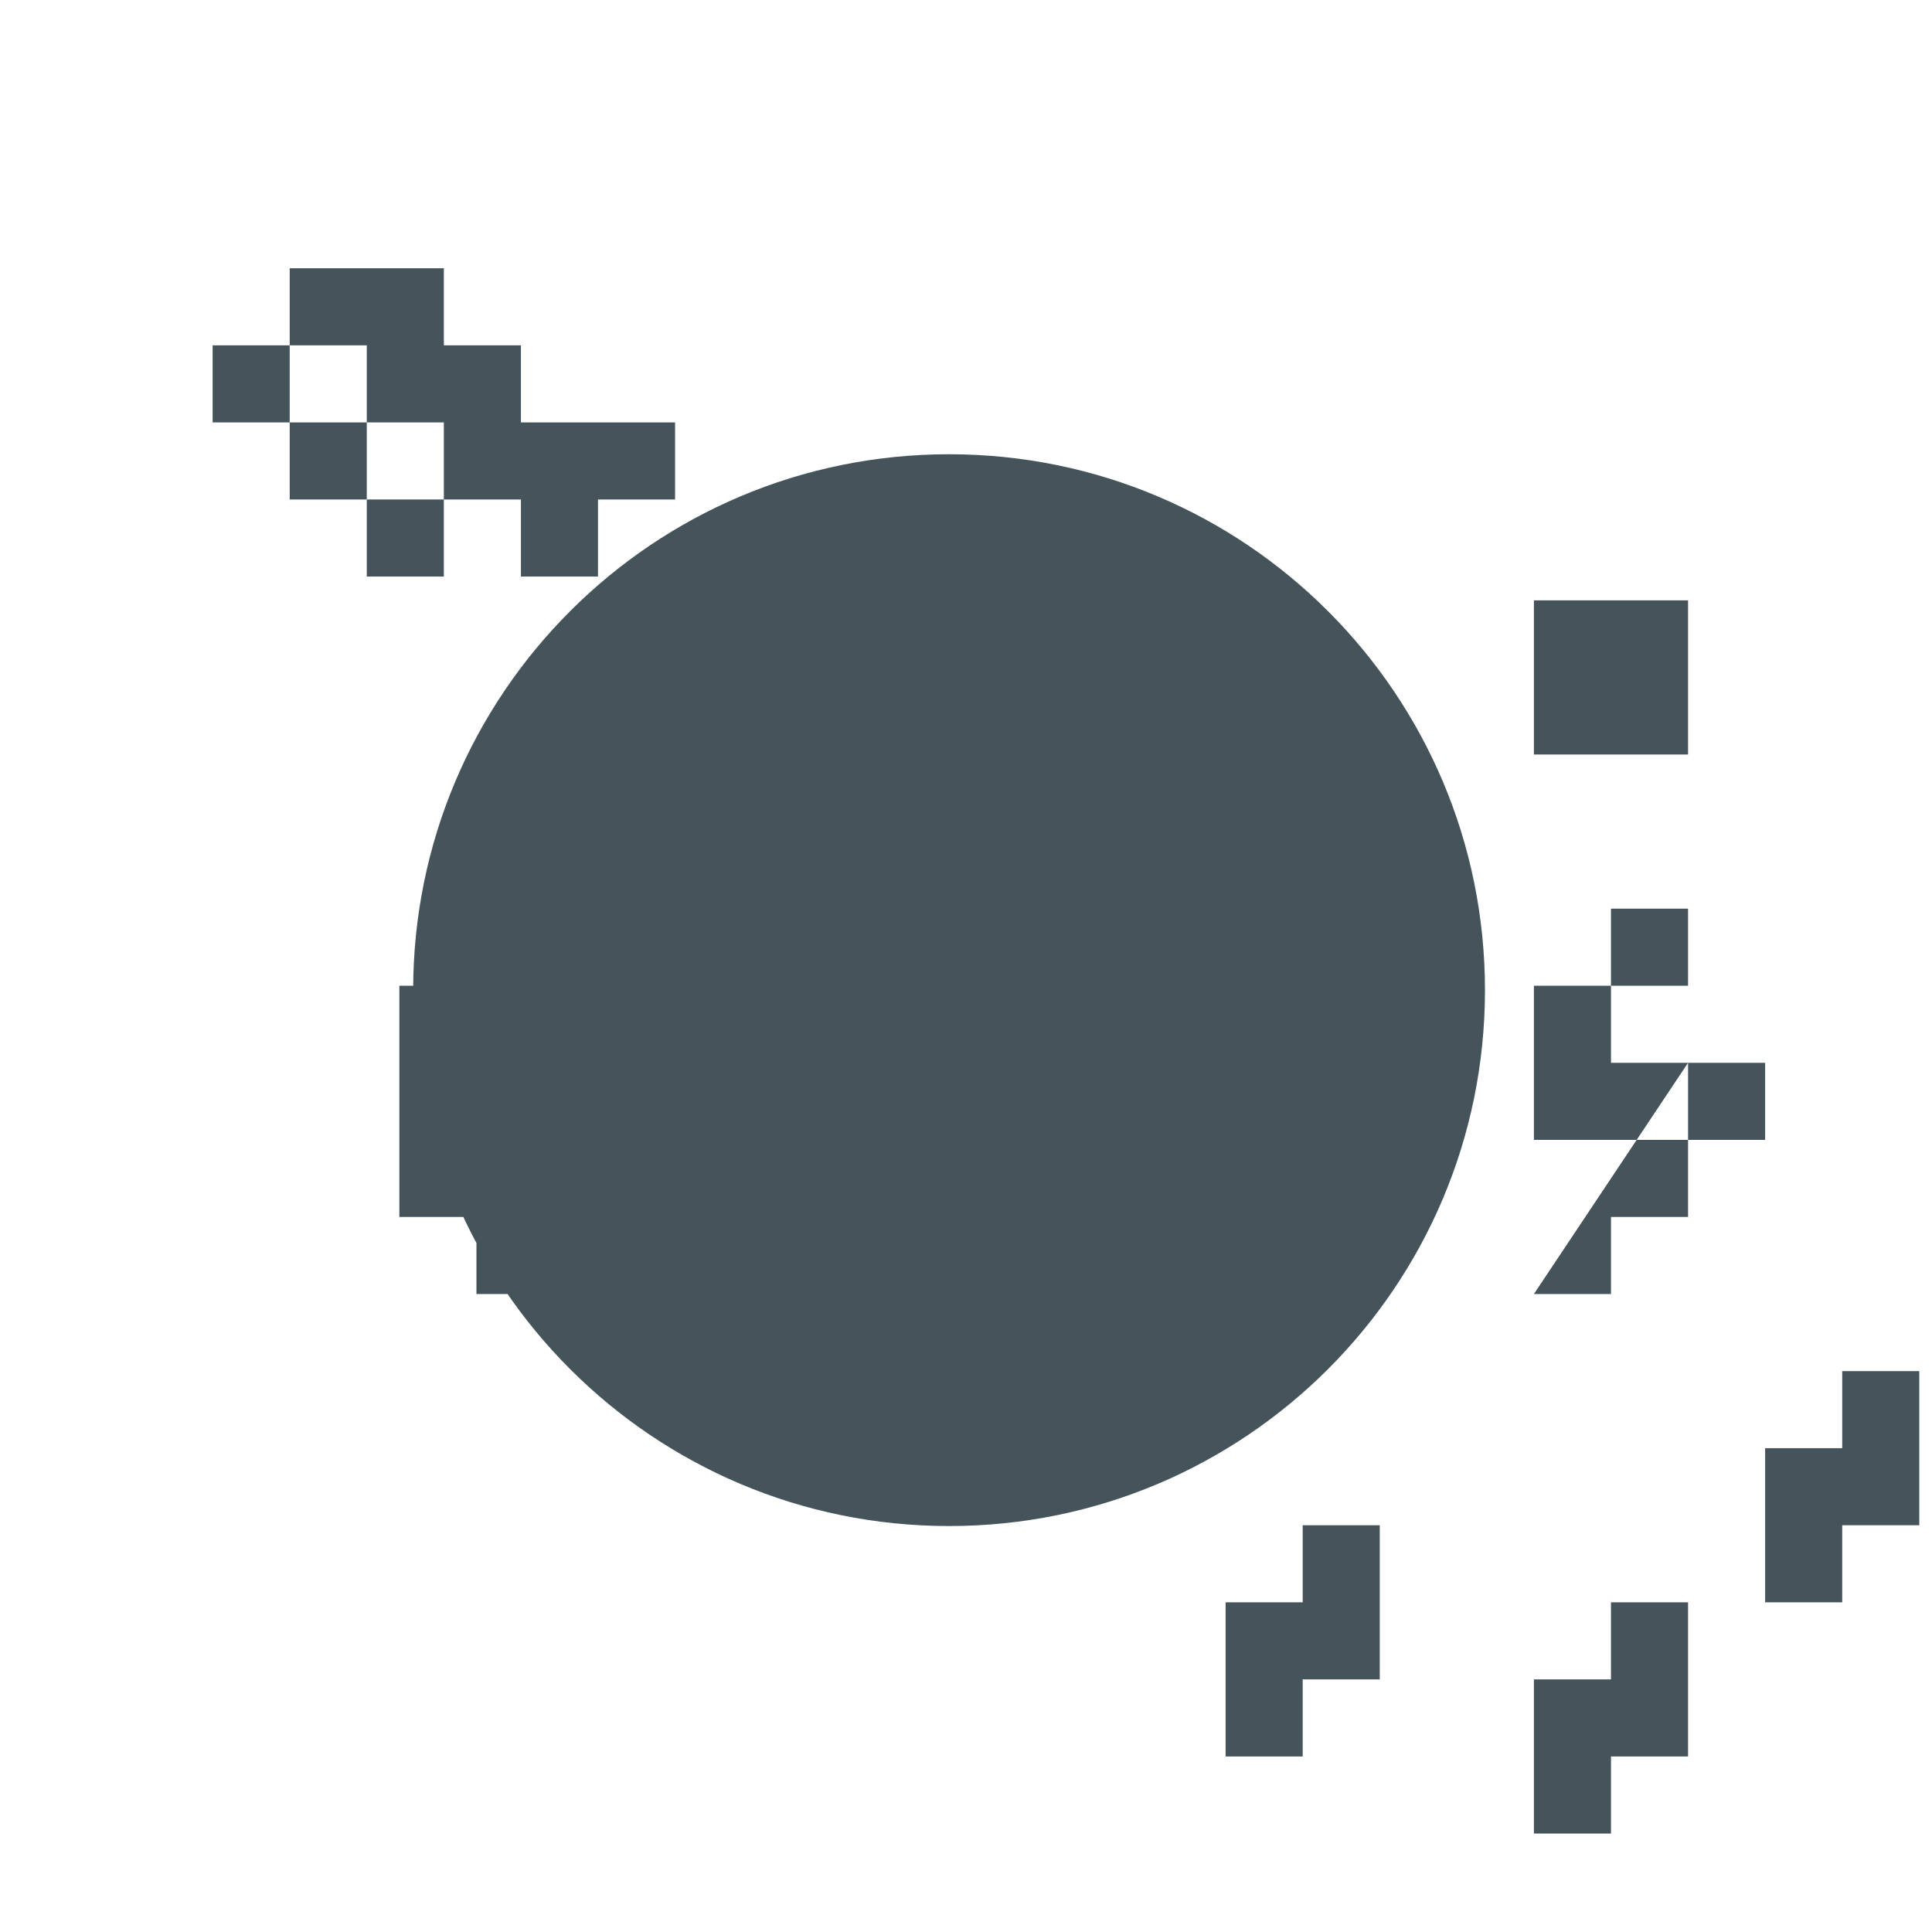 <svg xmlns="http://www.w3.org/2000/svg" width="752pt" height="752pt" version="1.1" viewBox="0 0 752 752">
 <path d="m369.41 593.99c-115.23 0-208.59-93.363-208.59-208.59s93.363-208.59 208.59-208.59c115.23 0 208.59 93.363 208.59 208.59s-93.363 208.59-208.59 208.59zm-8.59-309.05h17.176l25.136 57.984h0.398l33.168-57.984h17.576v120.3h-15.984v-90.133l-33.566 58.781h-0.797l-24.734-58.383v89.738h-17.375zm-145.37 128.74v60h-60v-60zm-30 30v-30h-30v-30h30v-30h30v30h30v30h-30v-30h30v-30h30v30h30v30h-30v30h30v30h-30v30h-30v-30h-30v30h-30zm501.6 0h-60v-60h60zm-30-30h30v-30h-30v-30h-30v30h-30v30h30v30h30v-30h-30v30h-30v-30h30v30h30v30h-30v30h-30zm-120 240v-60h-60v60zm-30-30h-30v-30h30v30h30v30h-30v30h-30v-30h30v30h-30v-30h30v-30h30v30h-30zm150 60v-60h-60v60zm-30-30h-30v-30h30v30h30v30h-30v30h-30v-30h30v30h-30v-30h30v-30h30v30h-30zm120-60v-60h-60v60zm-30-30h-30v-30h30v30h30v30h-30v30h-30v-30h30v30h-30v-30h30v-30h30v30h-30zm-60-270h-60v-60h60zM142.76 104.42h30v30h-30zm30 30h30v-30h-30zm-60 0h30v-30h-30zm30 30h30v-30h-30zm-60 0h30v-30h-30zm120 0h-60v-60h60zm-30-30h30v30h-30zm30 30h30v-30h-30zm-60 0h30v-30h-30zm30 30h30v-30h-30zm-60 0h30v-30h-30zm120 0h-60v-60h60zm-30-30h30v30h-30zm30 30h30v-30h-30zm-60 0h30v-30h-30zm30 30h30v-30h-30zm-60 0h30v-30h-30z" fill="#44545a"/>
</svg>
